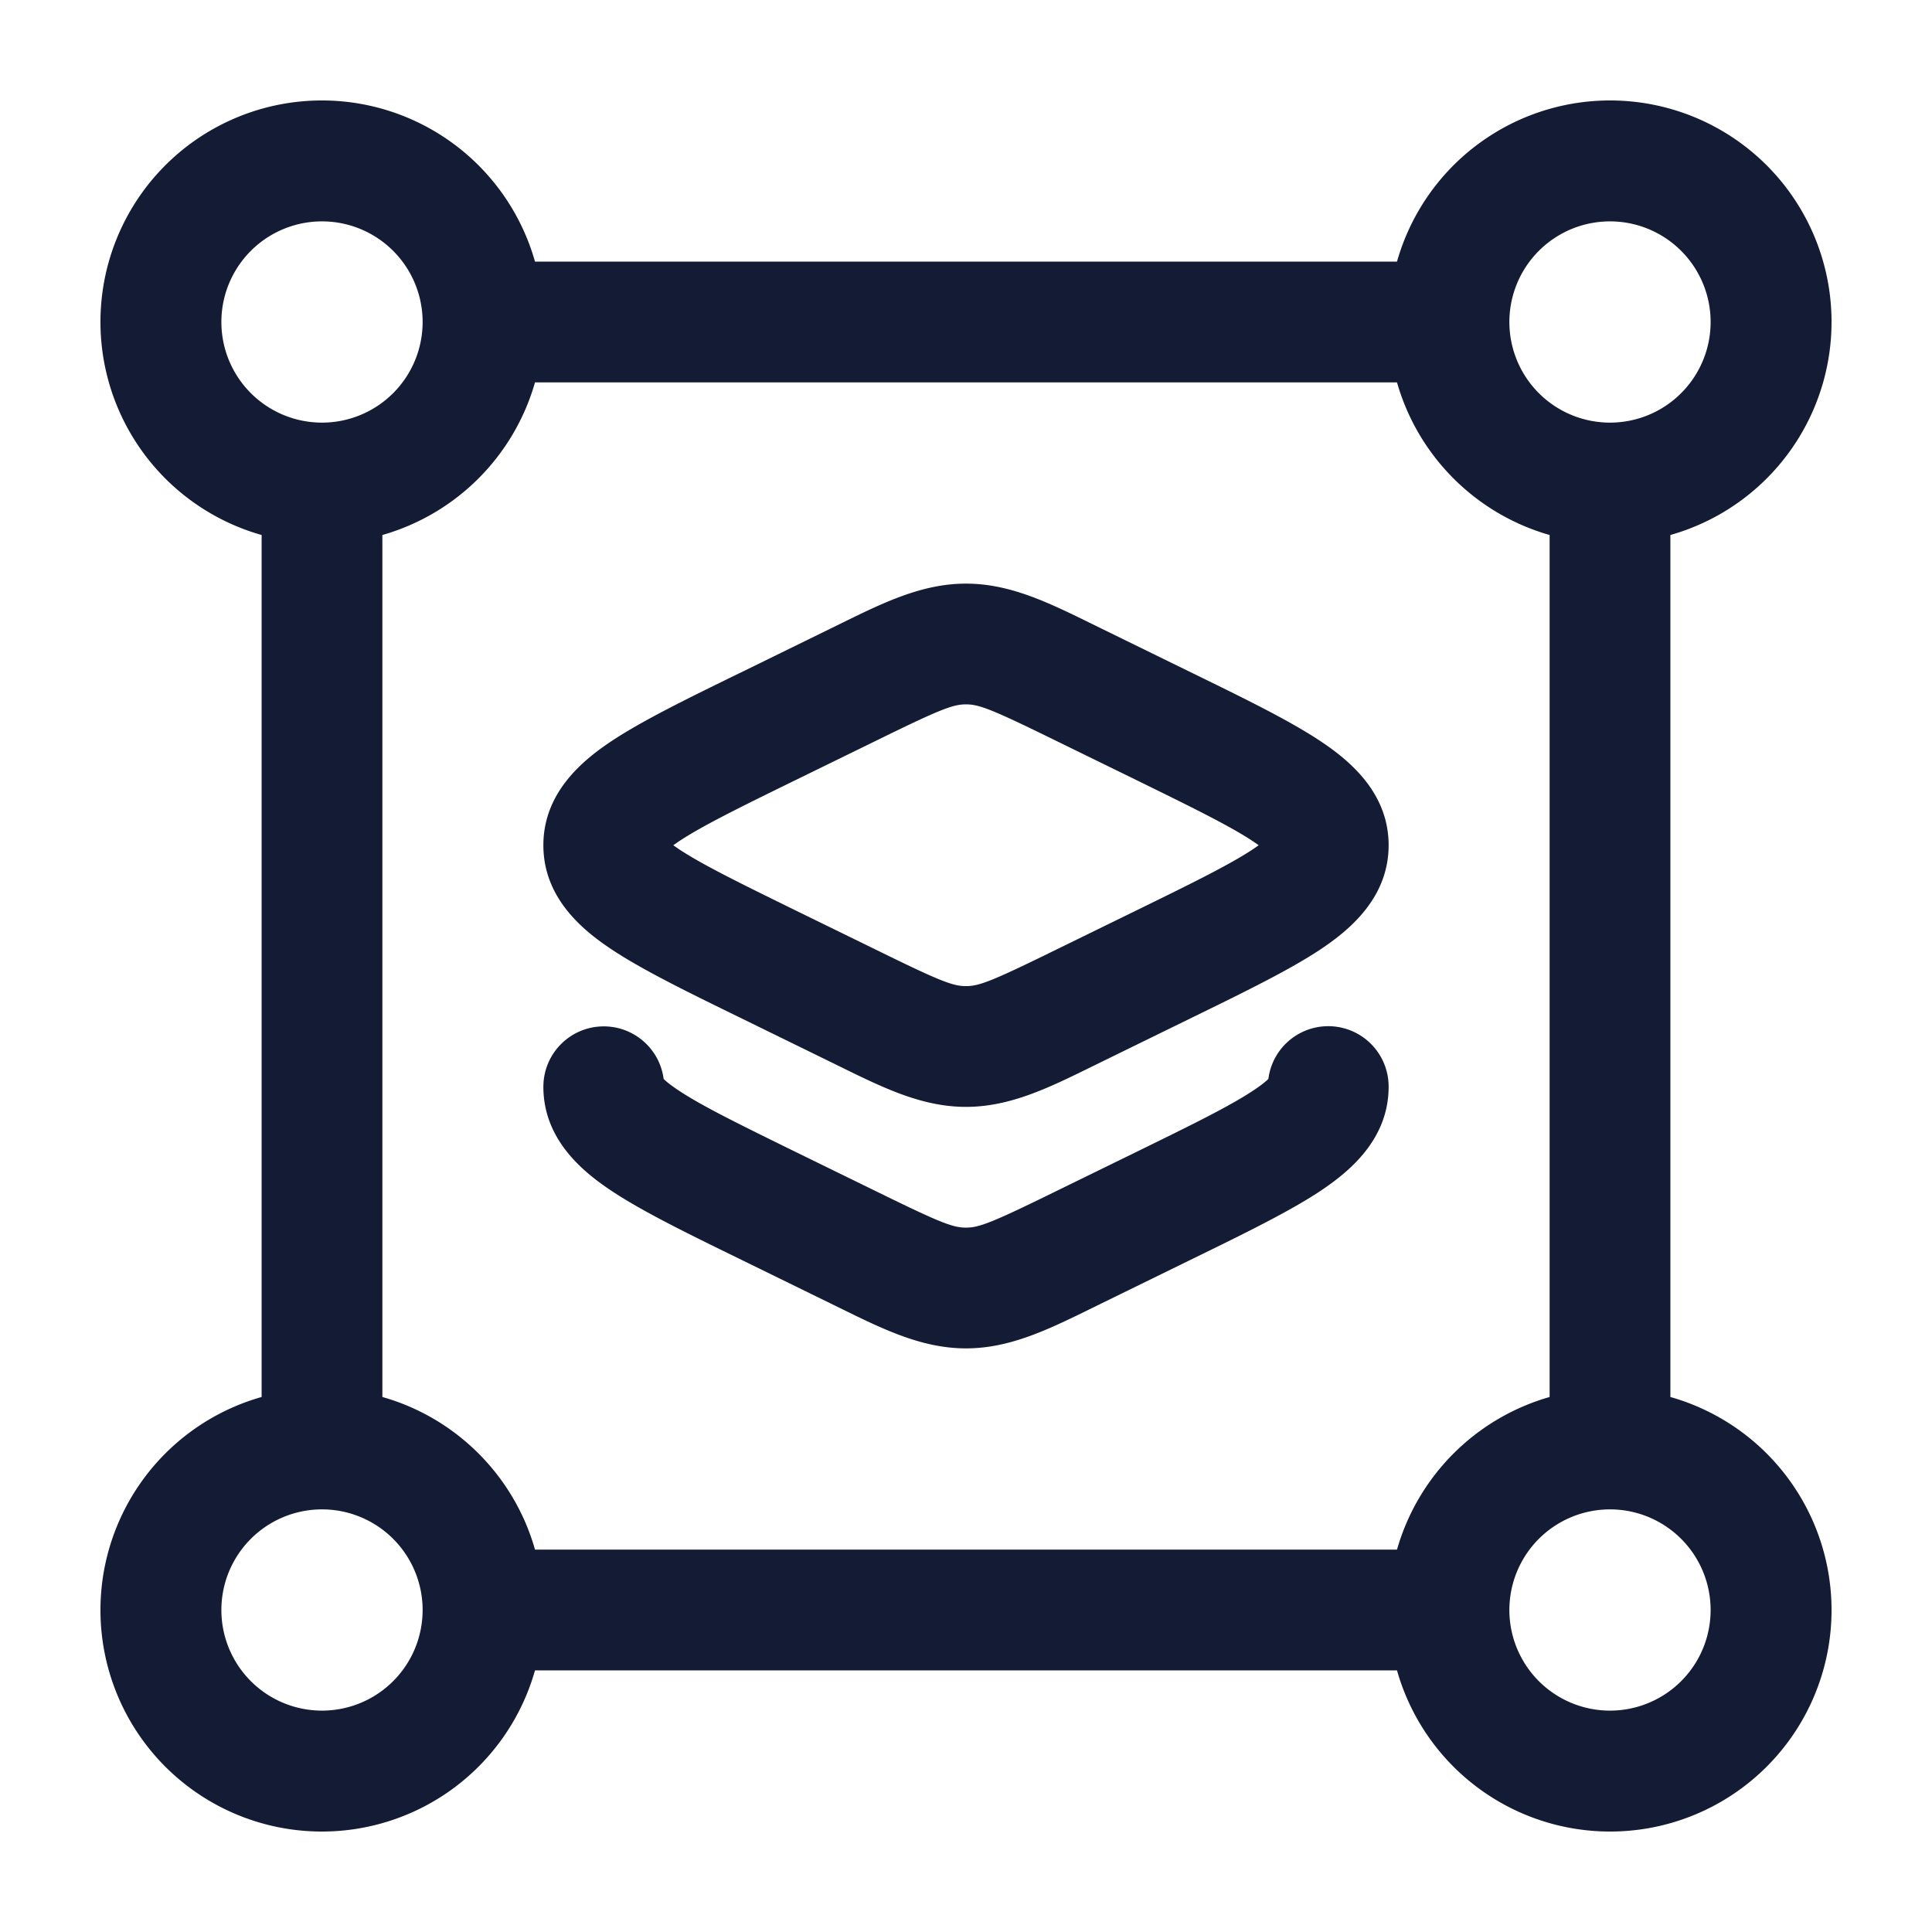 <svg xmlns="http://www.w3.org/2000/svg" width="24" height="24" fill="none"><path fill="#141B34" fill-rule="evenodd" d="M4 2.75a1.25 1.25 0 1 0 0 2.5 1.25 1.25 0 0 0 0-2.5m2.646.5A2.751 2.751 0 1 0 3.25 6.646v10.708a2.751 2.751 0 1 0 3.396 3.396h10.708a2.751 2.751 0 1 0 3.396-3.396V6.646a2.751 2.751 0 1 0-3.396-3.396zm0 1.5A2.76 2.76 0 0 1 4.75 6.646v10.708c.916.259 1.637.98 1.896 1.896h10.708a2.76 2.76 0 0 1 1.896-1.896V6.646a2.76 2.76 0 0 1-1.896-1.896zM18.75 4a1.25 1.25 0 1 0 2.5 0 1.25 1.25 0 0 0-2.5 0M20 18.75a1.25 1.25 0 1 0 0 2.5 1.25 1.25 0 0 0 0-2.5M5.25 20a1.25 1.25 0 1 0-2.5 0 1.25 1.25 0 0 0 2.5 0M12 8.75c-.155 0-.305.054-1.02.404l-1.09.533c-.707.346-1.168.573-1.46.767l-.066.046q.03.021.066.046c.292.194.753.42 1.46.767l1.09.533c.715.35.864.404 1.02.404.155 0 .305-.054 1.02-.404l1.09-.533c.707-.346 1.168-.573 1.46-.767l.066-.046-.066-.046c-.292-.194-.753-.42-1.46-.767l-1.09-.533c-.715-.35-.864-.404-1.02-.404m-1.574-.995c.549-.27 1.027-.505 1.574-.505s1.025.235 1.574.505l.106.052 1.138.557c.645.315 1.197.585 1.581.84.363.241.851.641.851 1.296s-.488 1.055-.85 1.296c-.385.255-.937.525-1.582.84l-1.138.557-.106.052c-.549.27-1.027.505-1.574.505s-1.025-.235-1.574-.505l-.106-.052-1.138-.557c-.645-.315-1.196-.585-1.581-.84-.364-.241-.851-.641-.851-1.296s.487-1.055.85-1.296c.386-.255.937-.525 1.582-.84l.05-.024 1.088-.533zM7.5 12.75a.75.75 0 0 1 .744.653c.028.028.084.075.186.143.292.194.753.42 1.46.767l1.09.533c.715.35.864.404 1.02.404.155 0 .305-.054 1.02-.404l1.09-.533c.707-.346 1.168-.573 1.46-.767.102-.068.158-.115.186-.143a.75.75 0 0 1 1.494.097c0 .655-.488 1.055-.85 1.296-.385.255-.937.525-1.582.84l-1.138.557-.106.052c-.549.27-1.027.505-1.574.505s-1.025-.235-1.574-.505l-.106-.052-1.089-.533-.049-.024c-.645-.315-1.196-.585-1.581-.84-.364-.241-.851-.641-.851-1.296a.75.75 0 0 1 .75-.75" clip-rule="evenodd"/></svg>